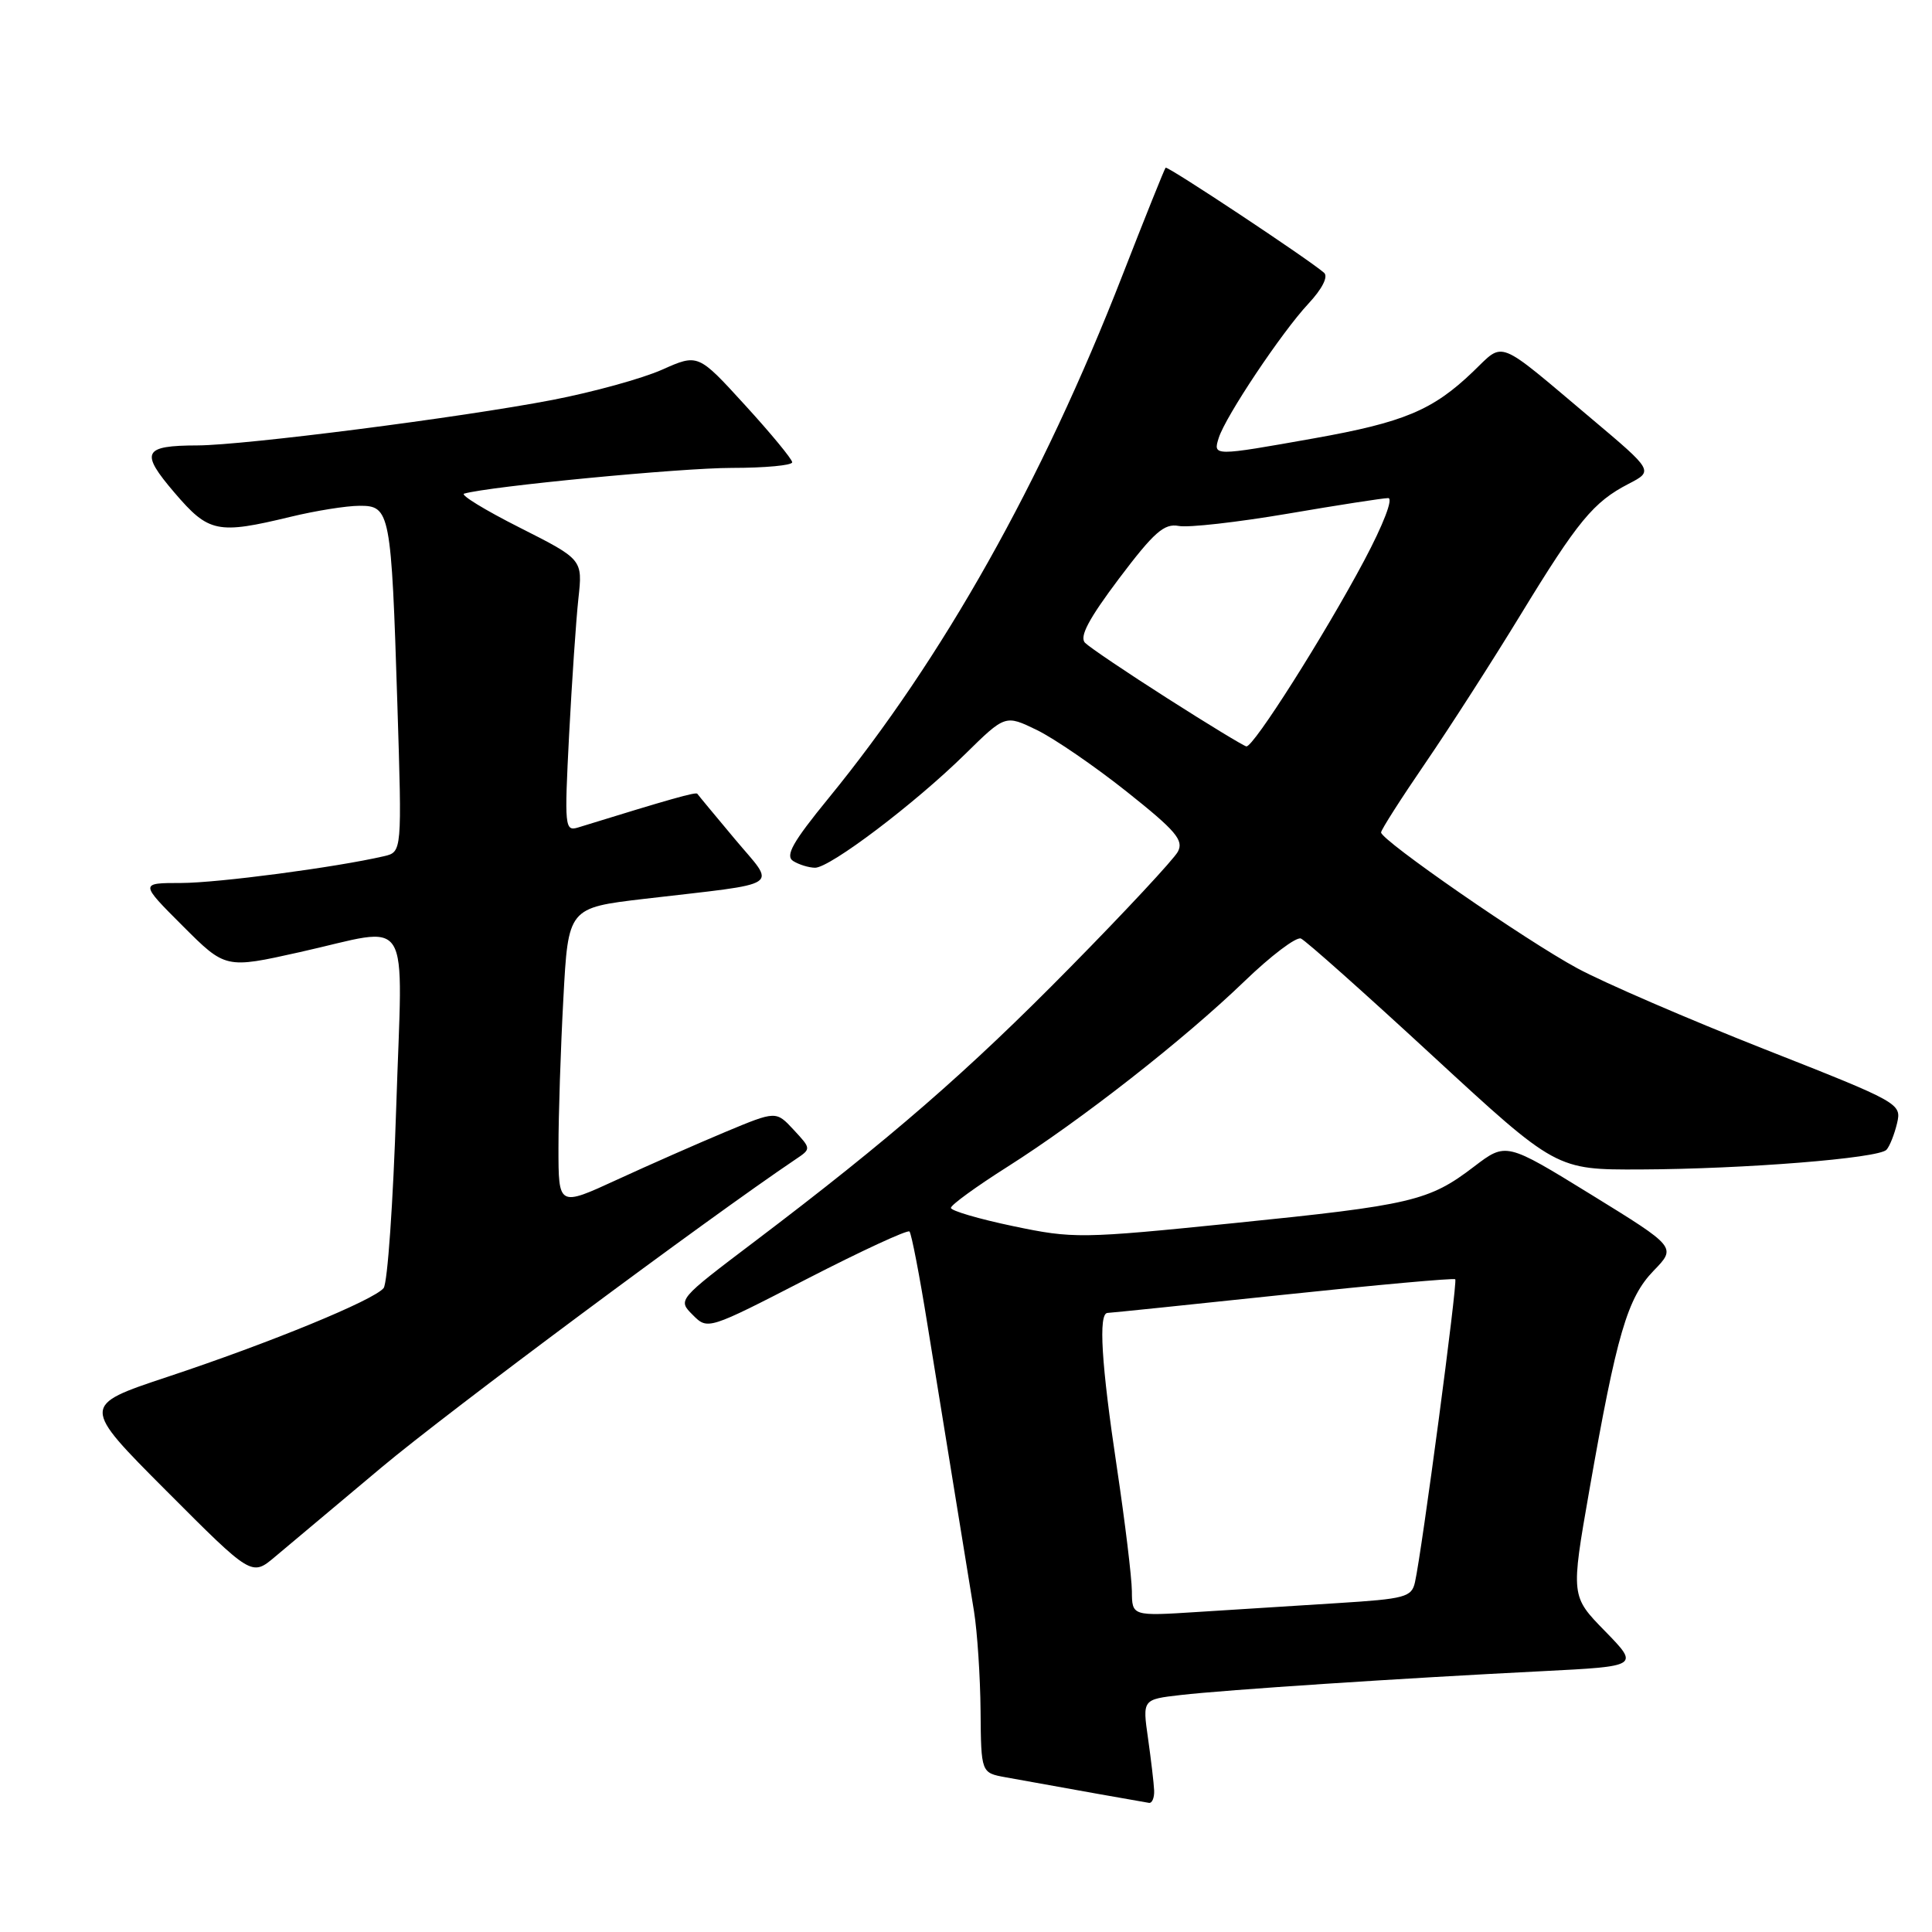 <?xml version="1.0" encoding="UTF-8" standalone="no"?>
<!DOCTYPE svg PUBLIC "-//W3C//DTD SVG 1.1//EN" "http://www.w3.org/Graphics/SVG/1.1/DTD/svg11.dtd" >
<svg xmlns="http://www.w3.org/2000/svg" xmlns:xlink="http://www.w3.org/1999/xlink" version="1.1" viewBox="0 0 256 256">
 <g >
 <path fill="currentColor"
d=" M 152.93 237.25 C 152.89 236.29 152.52 233.18 152.12 230.34 C 151.38 225.18 151.38 225.18 156.44 224.60 C 162.30 223.92 185.77 222.37 204.36 221.44 C 217.21 220.79 217.21 220.79 212.68 216.14 C 208.14 211.50 208.14 211.50 210.59 197.50 C 214.22 176.80 215.63 171.98 219.11 168.38 C 222.14 165.26 222.14 165.26 210.85 158.30 C 199.56 151.35 199.56 151.35 195.32 154.58 C 189.34 159.15 187.06 159.68 163.50 162.07 C 143.21 164.13 142.22 164.14 134.25 162.47 C 129.71 161.52 126.00 160.43 126.00 160.05 C 126.00 159.66 129.38 157.21 133.50 154.60 C 143.26 148.41 156.86 137.77 164.88 130.04 C 168.39 126.65 171.76 124.10 172.38 124.36 C 173.00 124.62 180.86 131.62 189.85 139.92 C 206.20 155.00 206.20 155.00 217.35 154.96 C 231.19 154.90 248.94 153.48 249.97 152.35 C 250.40 151.88 251.02 150.30 251.37 148.84 C 251.98 146.22 251.77 146.10 233.75 139.00 C 223.71 135.04 212.57 130.23 209.00 128.30 C 202.15 124.60 183.00 111.34 183.00 110.30 C 183.00 109.96 185.64 105.82 188.88 101.09 C 192.11 96.37 197.77 87.55 201.46 81.50 C 209.08 69.01 211.15 66.51 215.80 64.11 C 219.10 62.40 219.10 62.40 210.85 55.45 C 198.09 44.70 199.40 45.22 195.16 49.27 C 189.85 54.36 186.02 55.96 174.12 58.08 C 160.75 60.46 160.72 60.46 161.49 58.02 C 162.40 55.15 169.83 44.03 173.36 40.25 C 175.19 38.29 176.02 36.66 175.45 36.15 C 173.53 34.44 154.71 21.96 154.45 22.22 C 154.30 22.38 151.72 28.80 148.72 36.50 C 138.06 63.87 124.92 87.25 109.79 105.76 C 105.03 111.59 104.01 113.39 105.10 114.09 C 105.87 114.57 107.17 114.97 108.00 114.98 C 109.99 114.98 121.21 106.49 127.87 99.94 C 133.20 94.70 133.20 94.70 137.39 96.73 C 139.69 97.85 145.06 101.53 149.31 104.91 C 155.80 110.07 156.89 111.34 156.07 112.86 C 155.54 113.85 149.12 120.75 141.80 128.18 C 128.21 142.00 117.96 150.90 99.96 164.53 C 89.79 172.23 89.79 172.23 91.79 174.23 C 93.78 176.23 93.79 176.22 106.91 169.47 C 114.14 165.75 120.26 162.92 120.51 163.18 C 120.77 163.44 121.85 169.02 122.90 175.57 C 123.96 182.13 125.60 192.22 126.54 198.00 C 127.49 203.78 128.62 210.75 129.06 213.50 C 129.50 216.25 129.89 222.19 129.93 226.70 C 130.00 234.91 130.00 234.91 133.25 235.50 C 141.24 236.95 151.57 238.79 152.25 238.89 C 152.66 238.95 152.97 238.21 152.93 237.25 Z  M 50.59 194.41 C 59.31 187.10 93.77 161.46 105.43 153.61 C 107.50 152.22 107.50 152.22 105.16 149.70 C 102.83 147.19 102.83 147.19 96.16 149.97 C 92.50 151.50 86.01 154.36 81.75 156.32 C 74.00 159.89 74.00 159.89 74.00 152.10 C 74.00 147.82 74.29 138.91 74.65 132.30 C 75.29 120.29 75.29 120.29 85.40 119.10 C 104.11 116.91 102.86 117.74 97.38 111.19 C 94.76 108.06 92.52 105.36 92.40 105.18 C 92.22 104.91 88.88 105.85 76.62 109.64 C 74.83 110.19 74.78 109.63 75.41 97.36 C 75.78 90.29 76.33 82.17 76.64 79.32 C 77.21 74.13 77.21 74.13 68.86 69.91 C 64.26 67.59 60.95 65.56 61.50 65.41 C 64.84 64.44 90.23 62.00 96.96 62.00 C 101.38 62.00 104.99 61.66 104.97 61.25 C 104.96 60.84 102.15 57.43 98.72 53.68 C 92.50 46.86 92.50 46.86 87.72 48.99 C 85.09 50.16 78.56 51.96 73.22 52.99 C 61.07 55.33 32.44 58.99 26.19 59.02 C 18.94 59.04 18.52 59.90 23.12 65.28 C 27.66 70.59 28.80 70.82 38.50 68.48 C 41.80 67.68 45.91 67.02 47.64 67.02 C 51.69 67.00 51.85 67.83 52.65 93.20 C 53.27 112.89 53.27 112.89 50.89 113.45 C 44.45 114.94 28.89 116.99 24.01 117.00 C 18.52 117.00 18.52 117.00 24.20 122.68 C 29.88 128.36 29.88 128.36 39.69 126.17 C 54.88 122.79 53.34 120.32 52.50 146.75 C 52.10 159.26 51.35 170.03 50.83 170.68 C 49.53 172.28 35.85 177.91 22.14 182.46 C 10.77 186.24 10.77 186.24 22.06 197.56 C 33.35 208.88 33.35 208.88 36.43 206.29 C 38.12 204.87 44.49 199.52 50.59 194.41 Z  M 149.98 210.83 C 149.96 209.00 149.07 201.65 148.00 194.50 C 145.93 180.72 145.52 174.02 146.75 173.97 C 147.16 173.96 157.62 172.88 170.00 171.57 C 182.38 170.26 192.65 169.33 192.83 169.51 C 193.16 169.83 188.41 205.58 187.49 209.66 C 187.05 211.63 186.18 211.86 177.25 212.42 C 171.89 212.75 163.56 213.28 158.75 213.59 C 150.00 214.15 150.00 214.15 149.98 210.83 Z  M 154.68 92.53 C 149.28 89.09 144.38 85.78 143.78 85.18 C 142.99 84.39 144.25 82.02 148.27 76.67 C 152.91 70.52 154.26 69.33 156.18 69.69 C 157.46 69.94 163.95 69.20 170.61 68.07 C 177.27 66.93 183.27 66.00 183.94 66.00 C 184.65 66.00 183.30 69.50 180.76 74.28 C 175.50 84.16 166.07 99.04 165.15 98.90 C 164.79 98.84 160.08 95.98 154.68 92.53 Z "/>
</g>
</svg>